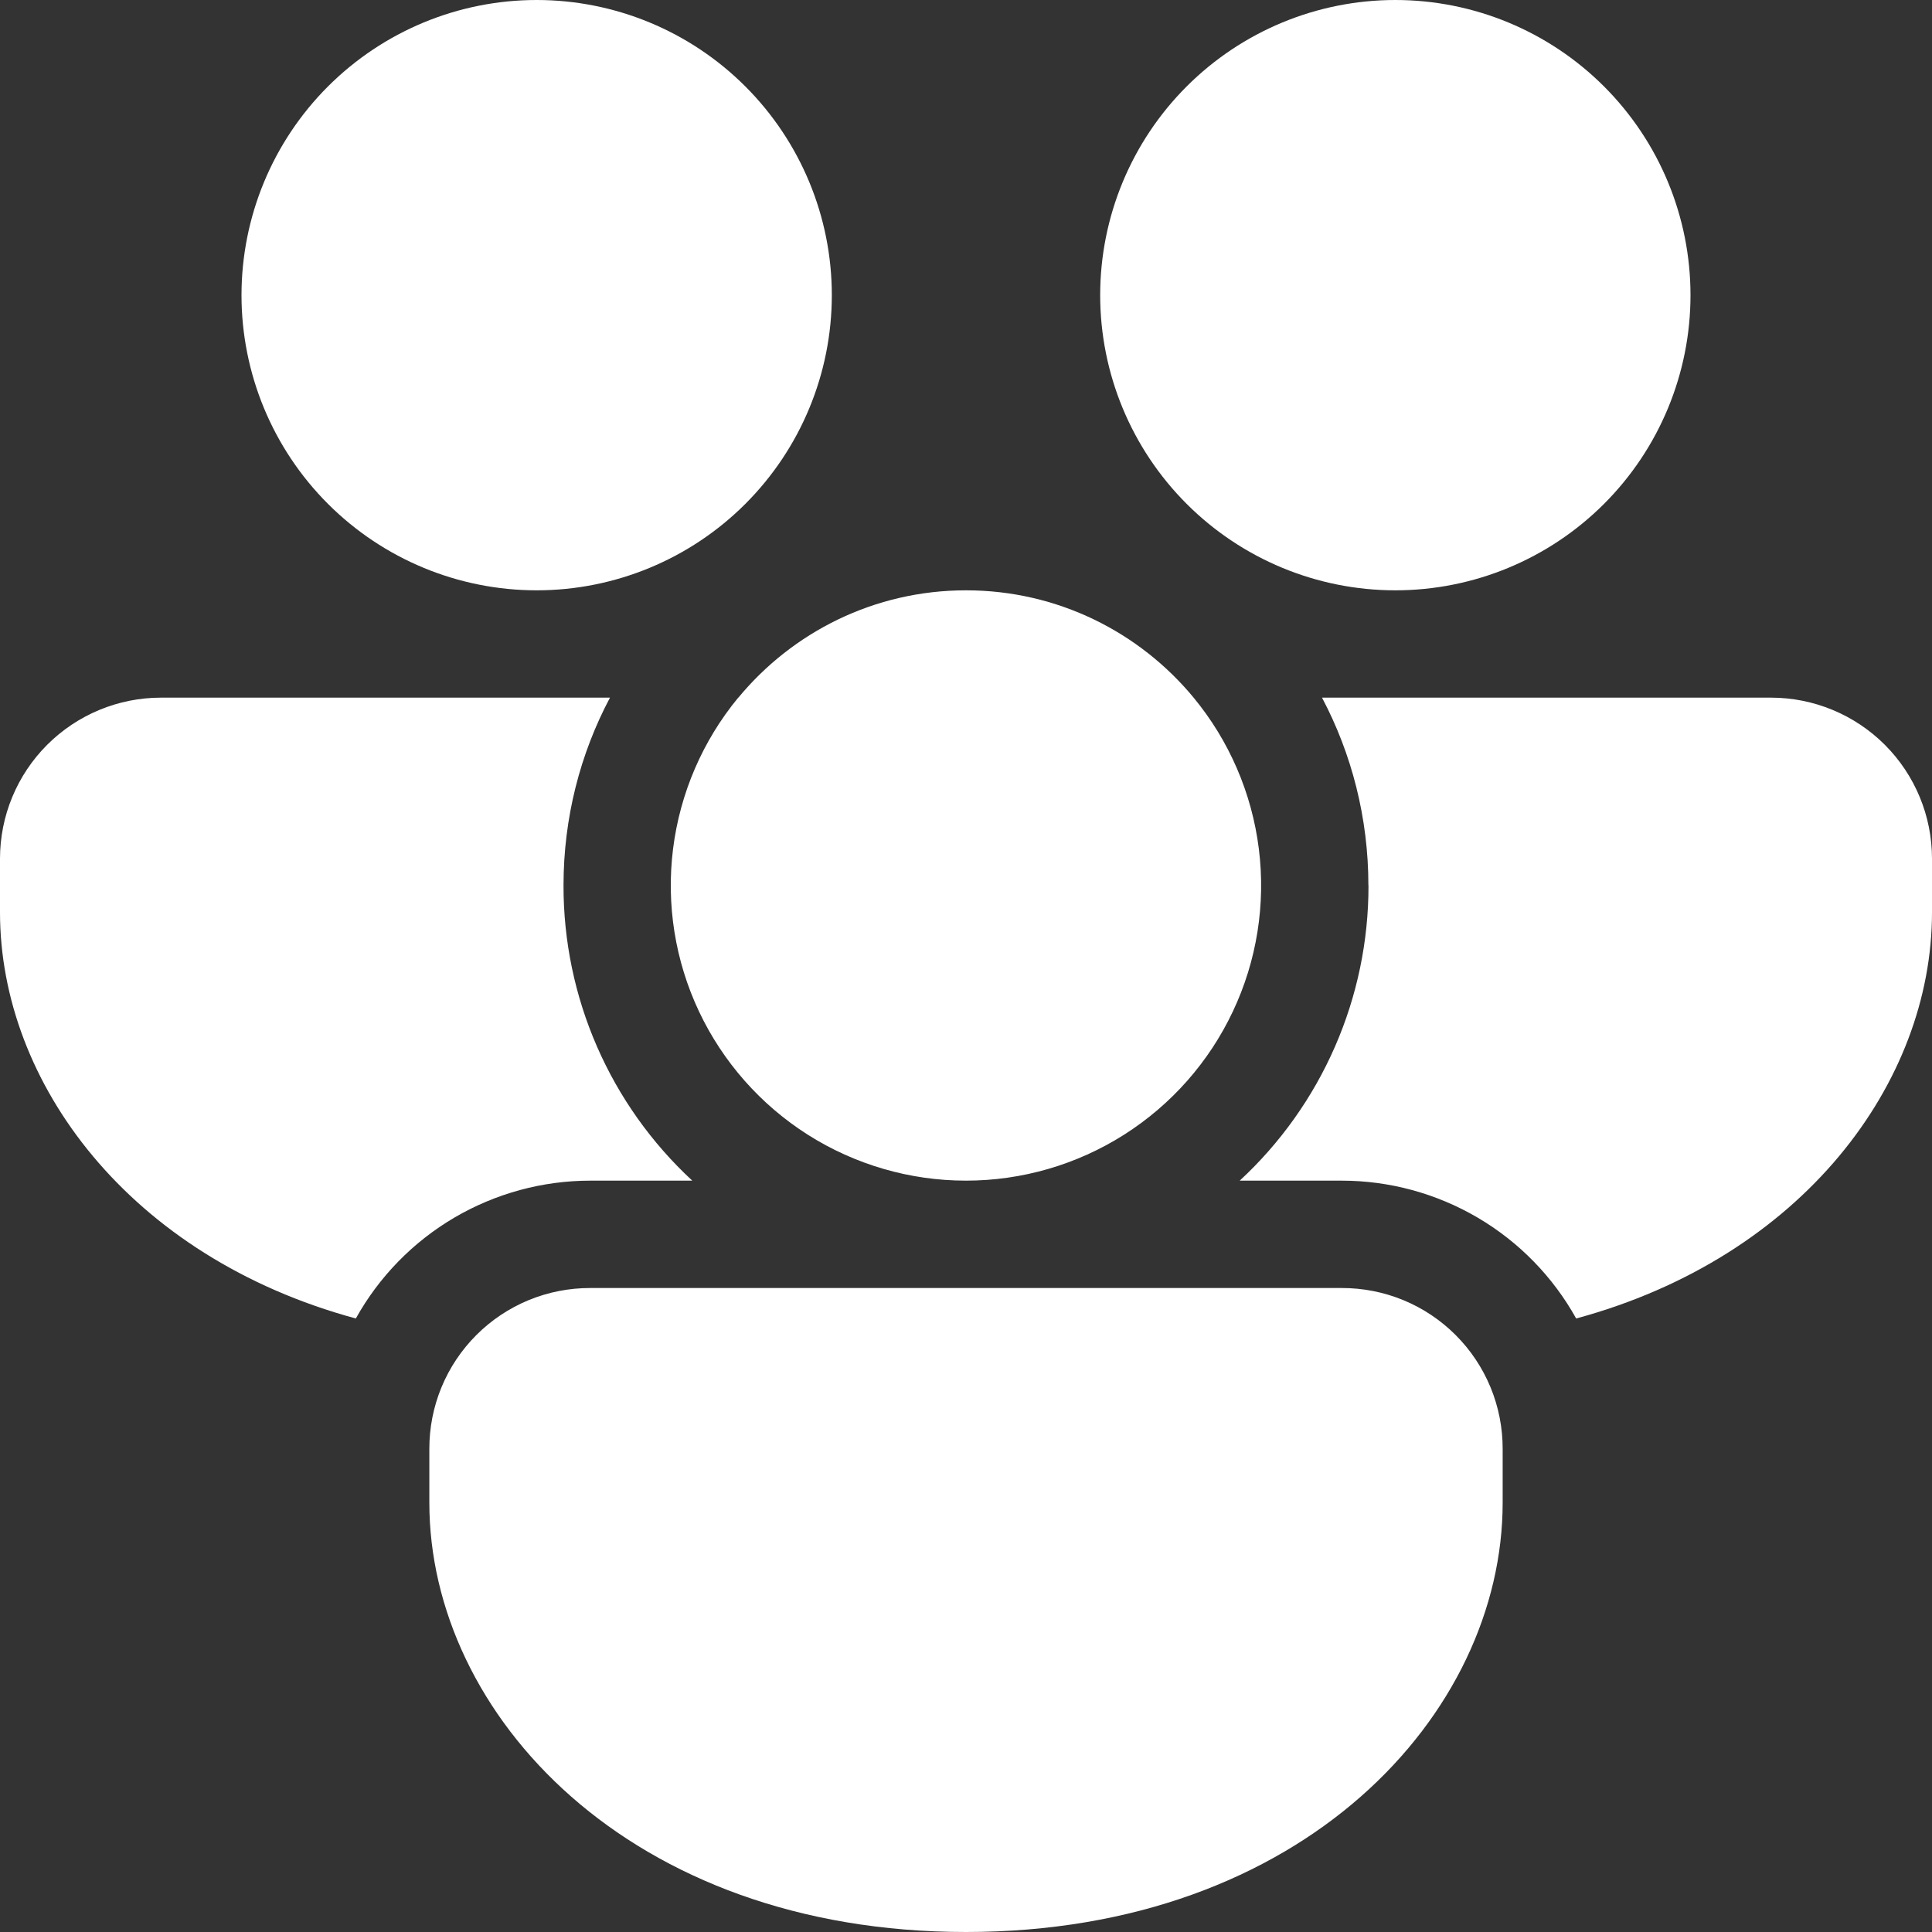 <svg width="40" height="40" viewBox="0 0 40 40" fill="none" xmlns="http://www.w3.org/2000/svg">
<rect x="0" y="0" width="40" height="40" fill="#333333" stroke="none"/>
<path d="M15.287 14.444C16.407 13.089 18.102 12.222 20 12.222C21.898 12.222 23.593 13.089 24.713 14.444C25.451 15.338 25.919 16.424 26.063 17.574C26.207 18.724 26.021 19.891 25.526 20.939C25.032 21.987 24.25 22.873 23.271 23.494C22.293 24.114 21.158 24.444 19.999 24.444C18.84 24.444 17.705 24.114 16.726 23.494C15.748 22.873 14.966 21.987 14.471 20.939C13.977 19.891 13.791 18.724 13.935 17.574C14.079 16.424 14.547 15.338 15.284 14.444M28.331 18.333C28.331 16.929 27.984 15.604 27.371 14.444H36.667C37.551 14.444 38.399 14.796 39.024 15.421C39.649 16.046 40 16.894 40 17.778V18.889C40 22.416 37.32 26.027 32.633 27.298C32.152 26.433 31.448 25.712 30.594 25.21C29.74 24.709 28.768 24.444 27.778 24.444H25.667C26.509 23.665 27.181 22.72 27.64 21.668C28.099 20.616 28.335 19.481 28.333 18.333M27.778 26.667C28.216 26.666 28.65 26.751 29.055 26.918C29.46 27.085 29.828 27.331 30.137 27.64C30.447 27.95 30.693 28.318 30.86 28.723C31.027 29.128 31.112 29.562 31.111 30V31.111C31.111 35.491 26.978 40 20 40C13.022 40 8.889 35.491 8.889 31.111V30C8.888 29.562 8.973 29.128 9.14 28.723C9.307 28.318 9.553 27.95 9.863 27.64C10.172 27.331 10.54 27.085 10.945 26.918C11.35 26.751 11.784 26.666 12.222 26.667H27.778ZM0 18.889C0 22.416 2.68 26.027 7.367 27.298C7.848 26.433 8.552 25.712 9.406 25.21C10.26 24.709 11.232 24.444 12.222 24.444H14.333C13.491 23.665 12.819 22.72 12.36 21.668C11.901 20.616 11.665 19.481 11.667 18.333C11.667 16.929 12.013 15.604 12.629 14.444H3.333C2.449 14.444 1.601 14.796 0.976 15.421C0.351 16.046 0 16.894 0 17.778V18.889ZM17.222 6.111C17.222 4.49 16.578 2.936 15.432 1.79C14.286 0.644 12.732 0 11.111 0C9.49 0 7.936 0.644 6.79 1.79C5.644 2.936 5 4.49 5 6.111C5 7.732 5.644 9.286 6.79 10.432C7.936 11.578 9.49 12.222 11.111 12.222C12.732 12.222 14.286 11.578 15.432 10.432C16.578 9.286 17.222 7.732 17.222 6.111ZM35 6.111C35 4.49 34.356 2.936 33.21 1.79C32.064 0.644 30.51 0 28.889 0C27.268 0 25.714 0.644 24.568 1.79C23.422 2.936 22.778 4.49 22.778 6.111C22.778 7.732 23.422 9.286 24.568 10.432C25.714 11.578 27.268 12.222 28.889 12.222C30.51 12.222 32.064 11.578 33.21 10.432C34.356 9.286 35 7.732 35 6.111Z" fill="white"/>
</svg>
